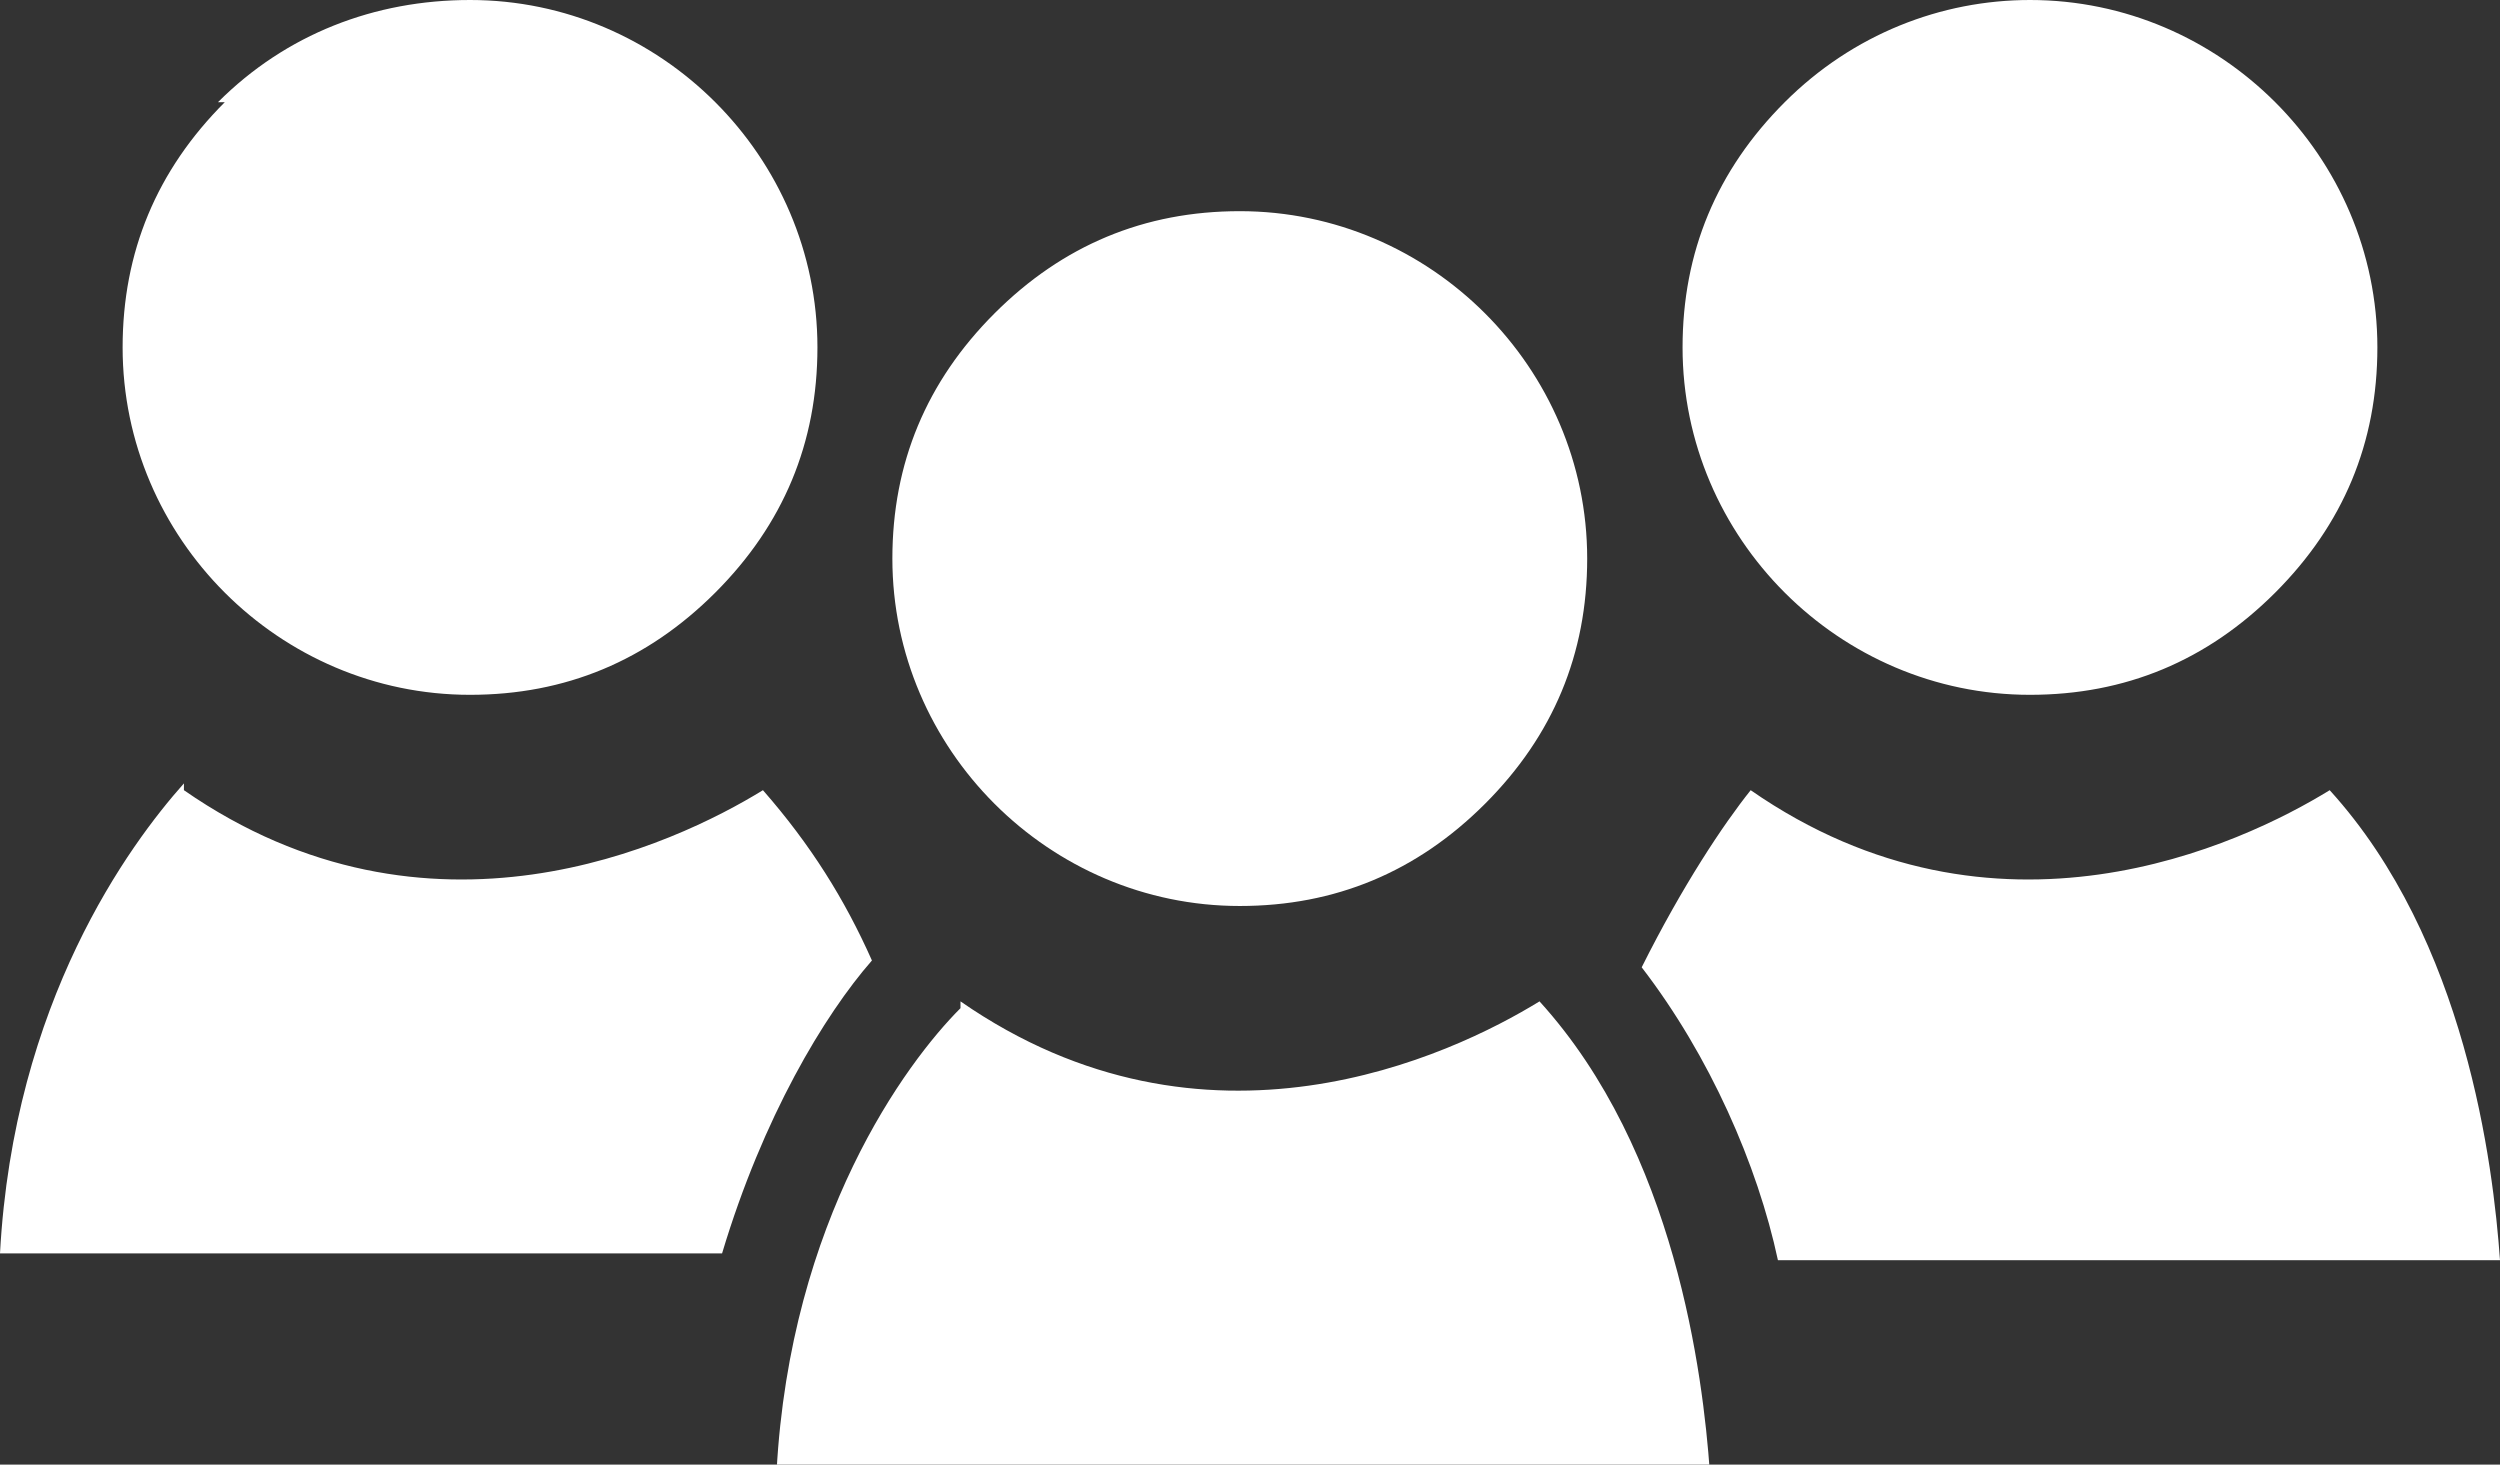 <?xml version="1.0" encoding="UTF-8"?>
<svg id="uuid-afc346eb-c0e4-47af-8080-692e90a8ff24" data-name="Layer 2" xmlns="http://www.w3.org/2000/svg" width="36.7" height="21.5" viewBox="0 0 36.7 21.5">
  <rect x="0" y="0" width="36.7" height="21.5" fill="#333333" stroke="none"/>
  <defs>
    <style>
      .uuid-8d2f5f82-3de0-4794-95c2-1b54cdc522b9 {
        fill: #fff;
      }
    </style>
  </defs>
  <g id="uuid-70e882ee-3540-4963-92d0-6db15e93784c" data-name="Capa 1">
    <g>
      <path class="uuid-8d2f5f82-3de0-4794-95c2-1b54cdc522b9" d="M25.7,11.6c3.6,2.5,7.2,.8,8.5,0,2,2.2,2.4,5.5,2.5,6.9h-10.6c-.3-1.4-1-3-2-4.3,.6-1.2,1.2-2.1,1.6-2.6Zm-11.6,3.1c3.6,2.5,7.2,.8,8.5,0,2,2.2,2.4,5.5,2.5,6.9H11.4c.2-3.7,1.9-6,2.7-6.8ZM2.7,11.6c3.6,2.5,7.2,.8,8.5,0,.7,.8,1.2,1.6,1.6,2.5-.7,.8-1.6,2.3-2.2,4.3H0c.2-3.7,1.9-6,2.7-6.9Z"/>
      <path class="uuid-8d2f5f82-3de0-4794-95c2-1b54cdc522b9" d="M26.2,1.5C27.2,.5,28.5,0,29.8,0c2.8,0,5.1,2.3,5.1,5.1,0,1.4-.5,2.6-1.5,3.6-1,1-2.2,1.5-3.6,1.5h0c-2.8,0-5.1-2.3-5.1-5.1,0-1.4,.5-2.6,1.5-3.6Zm-11.6,3.1c1-1,2.2-1.5,3.6-1.5,2.8,0,5.1,2.3,5.1,5.1,0,1.4-.5,2.6-1.5,3.6-1,1-2.2,1.5-3.6,1.5h0c-2.8,0-5.1-2.3-5.1-5.1,0-1.4,.5-2.6,1.5-3.6ZM3.2,1.5C4.2,.5,5.5,0,6.9,0c2.8,0,5.1,2.3,5.1,5.1,0,1.4-.5,2.6-1.5,3.6-1,1-2.2,1.5-3.6,1.5h0c-2.8,0-5.1-2.3-5.1-5.1,0-1.4,.5-2.6,1.5-3.6Z"/>
    </g>
  </g>
</svg>